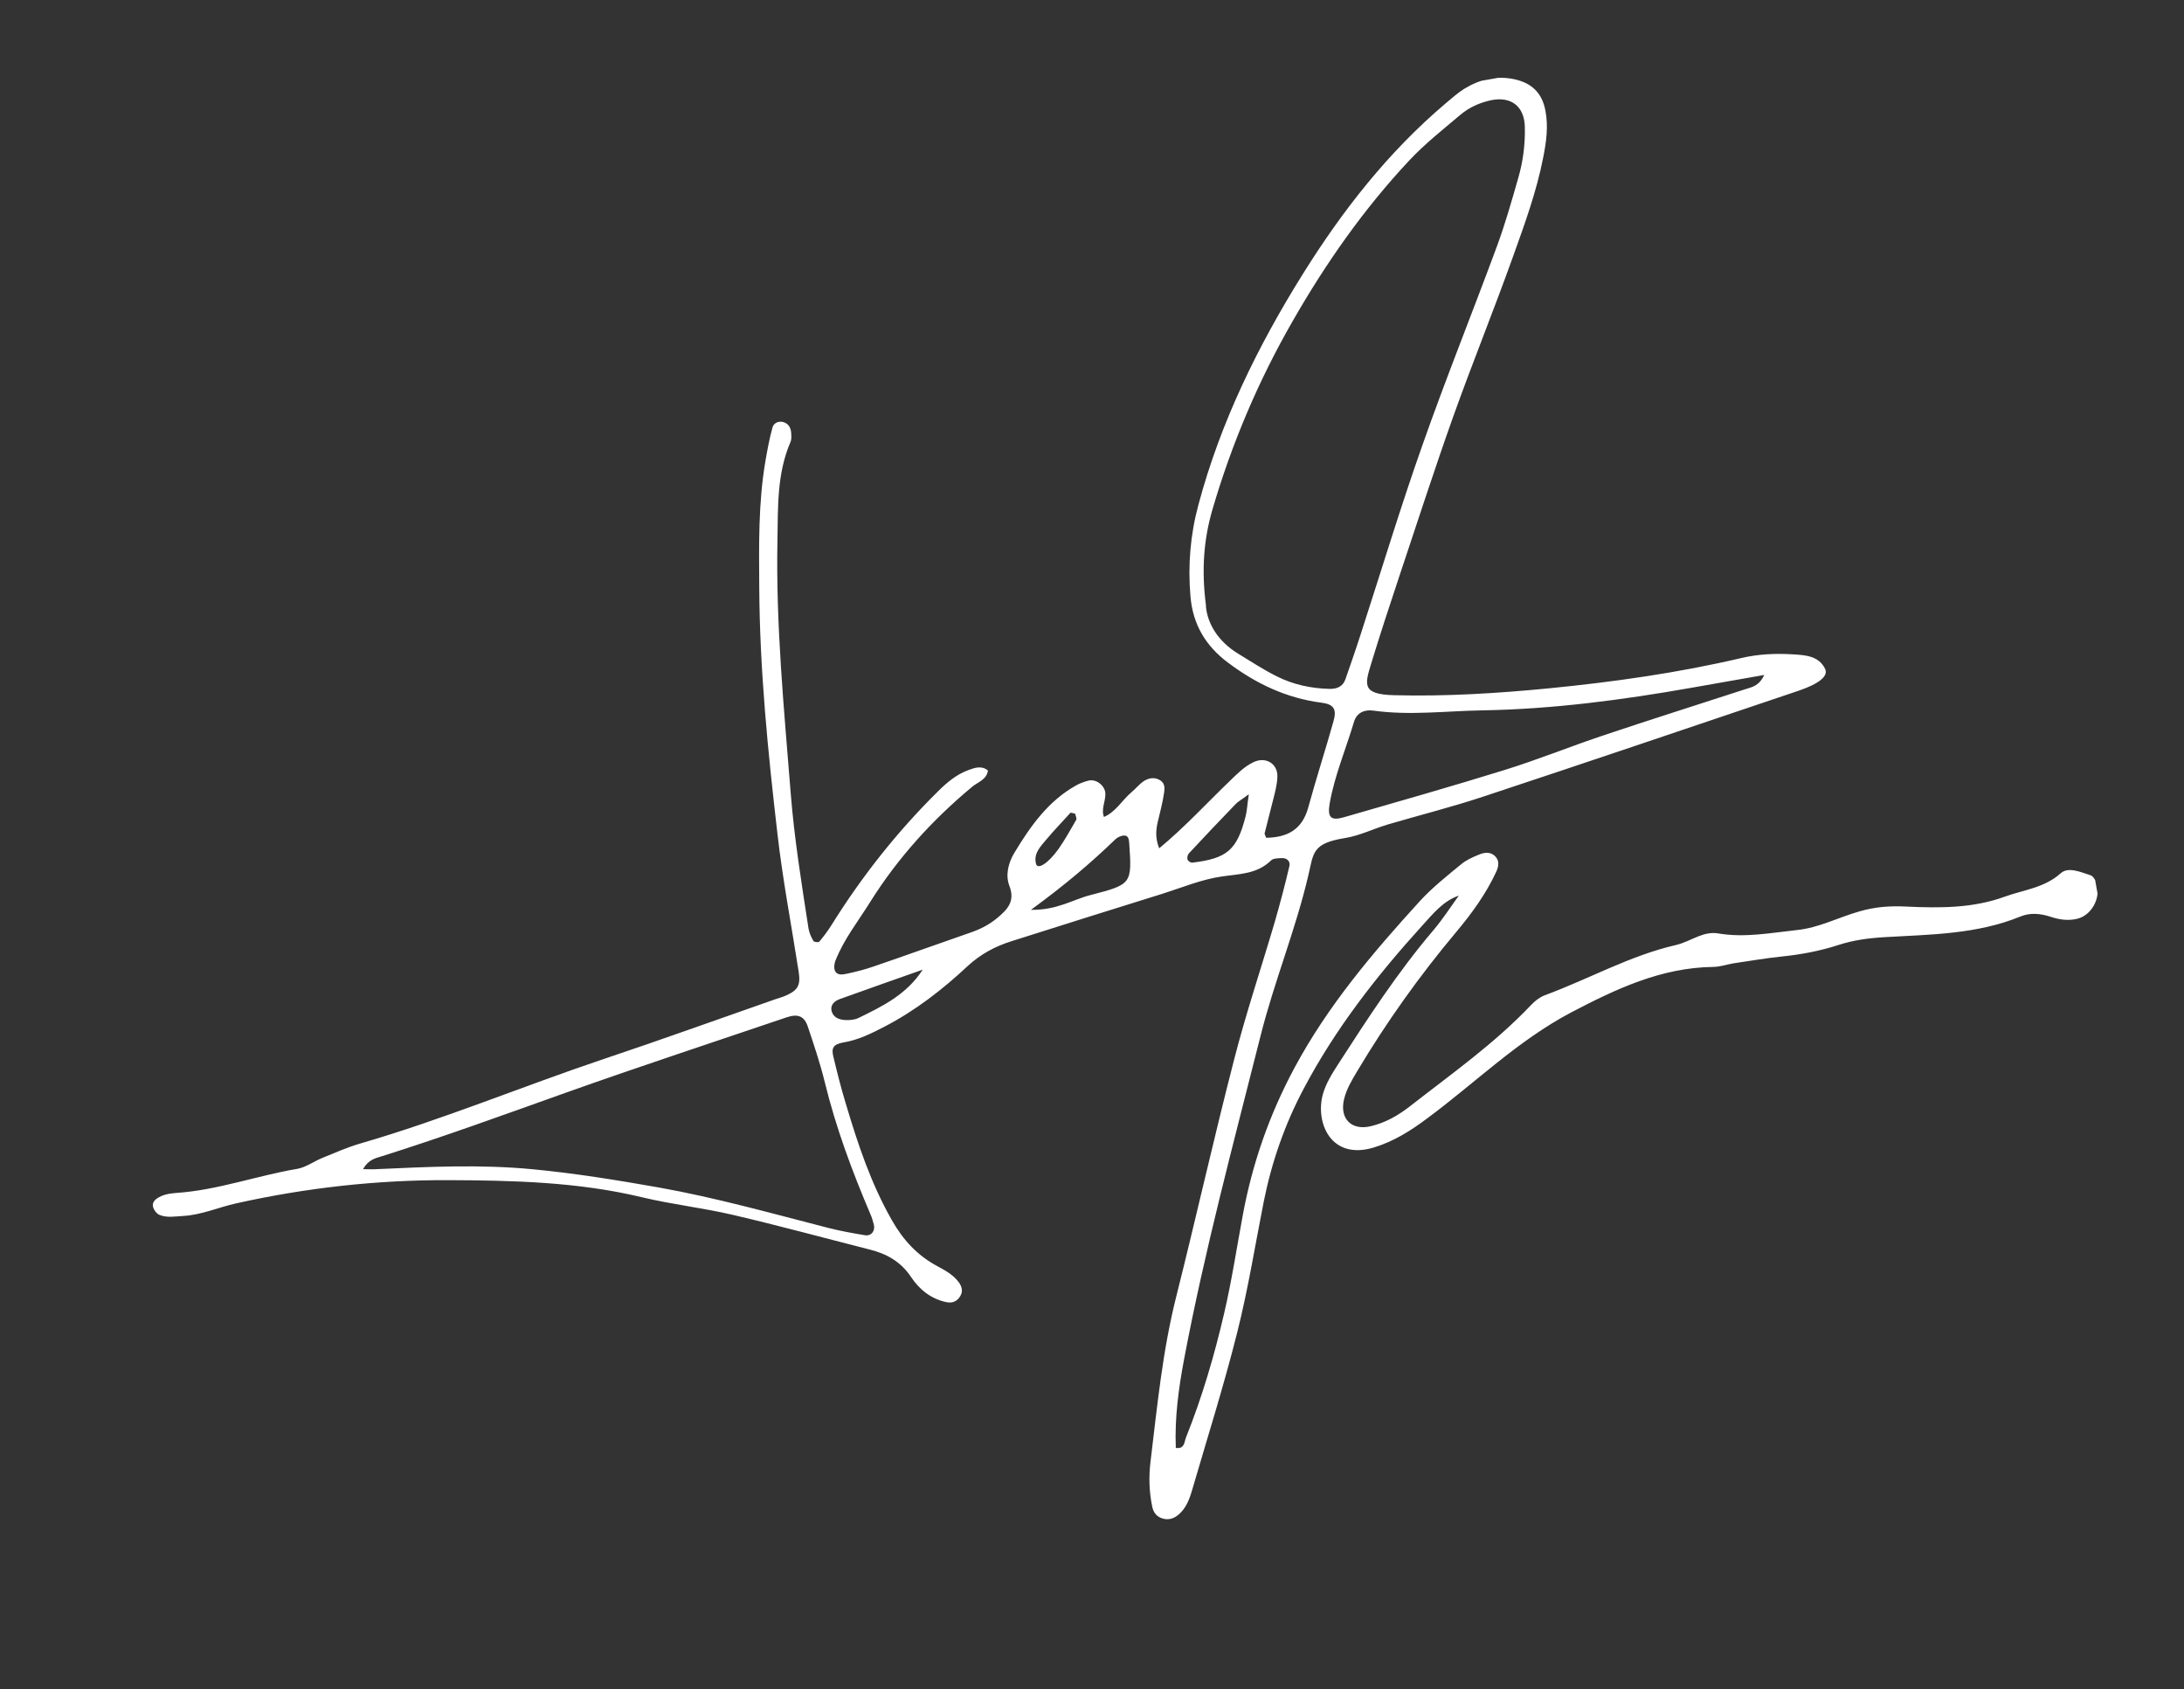 <svg width="194" height="150" viewBox="0 0 194 150" fill="none" xmlns="http://www.w3.org/2000/svg">
<rect x="0" y="0" width="194" height="150" fill="#333333" stroke="none"/>
<g clip-path="url(#clip0_11_78)">
<path d="M129.601 79.534C128.18 80.015 127.282 81.169 126.334 82.203C122.295 86.654 118.607 91.376 115.794 96.709C114.119 99.864 112.956 103.217 112.255 106.72C111.489 110.595 110.861 114.518 109.897 118.342C108.714 123.056 107.244 127.705 105.879 132.379C105.654 133.156 105.356 133.93 104.716 134.491C104.313 134.836 103.852 135.018 103.305 134.869C102.757 134.72 102.458 134.339 102.351 133.809C102.077 132.5 102.035 131.193 102.192 129.865C102.788 124.937 103.263 119.986 104.483 115.15C106.238 108.169 107.81 101.133 109.609 94.159C110.664 90.03 112.025 85.992 113.23 81.895C113.706 80.237 114.151 78.57 114.538 76.899C114.635 76.463 114.278 76.165 113.793 76.207C113.493 76.231 113.101 76.228 112.915 76.405C111.669 77.635 110.1 77.608 108.519 77.843C106.725 78.101 104.998 78.824 103.256 79.376C98.794 80.768 94.331 82.16 89.874 83.58C88.405 84.041 87.108 84.731 85.949 85.802C83.723 87.883 81.314 89.751 78.58 91.171C77.399 91.784 76.241 92.363 74.904 92.584C74.047 92.735 73.829 93.062 74.021 93.823C74.352 95.209 74.694 96.578 75.107 97.935C76.174 101.531 77.352 105.093 79.235 108.387C80.221 110.12 81.475 111.488 83.235 112.434C83.94 112.816 84.675 113.206 85.171 113.884C85.42 114.231 85.548 114.627 85.342 115.024C85.096 115.515 84.662 115.765 84.091 115.649C82.71 115.372 81.661 114.517 80.931 113.417C80.007 112.035 78.756 111.345 77.226 110.965C73.194 109.941 69.176 108.843 65.114 107.897C62.44 107.27 59.708 106.971 57.031 106.33C51.344 104.963 45.528 104.831 39.745 104.809C33.441 104.792 27.163 105.493 20.988 106.869C19.399 107.221 17.897 107.904 16.247 107.992C15.53 108.032 14.816 108.172 14.142 107.886C13.907 107.783 13.696 107.488 13.607 107.229C13.513 106.943 13.623 106.663 13.919 106.452C14.448 106.085 15.027 105.997 15.641 105.947C19.32 105.704 22.801 104.412 26.402 103.807C27.175 103.671 27.879 103.143 28.622 102.839C29.757 102.379 30.872 101.88 32.044 101.543C39.374 99.415 46.431 96.469 53.652 94.043C58.754 92.336 63.82 90.506 68.909 88.729C69.197 88.635 69.501 88.552 69.77 88.433C70.887 87.948 71.127 87.501 70.945 86.305C70.309 82.2 69.517 78.108 69.052 73.987C68.211 66.741 67.485 59.488 67.443 52.174C67.418 48.409 67.355 44.679 67.989 40.957C68.161 39.959 68.347 38.959 68.611 37.988C68.713 37.58 69.124 37.363 69.58 37.485C70.022 37.61 70.229 37.963 70.272 38.374C70.296 38.673 70.327 39.015 70.212 39.266C69.009 42.063 69.11 45.02 69.06 47.946C68.907 55.469 69.642 62.936 70.234 70.414C70.555 74.459 71.201 78.461 71.82 82.469C71.889 82.861 72.056 83.236 72.261 83.575C72.306 83.668 72.719 83.711 72.777 83.629C73.16 83.171 73.524 82.688 73.841 82.185C76.54 77.854 79.679 73.879 83.306 70.294C84.094 69.505 84.965 68.774 86.04 68.383C86.599 68.183 87.183 67.965 87.757 68.427C87.642 69.256 86.852 69.453 86.335 69.891C82.798 72.838 79.753 76.191 77.298 80.103C76.225 81.823 74.956 83.418 74.206 85.327C74.107 85.59 74.065 85.929 74.152 86.174C74.337 86.647 74.828 86.56 75.205 86.48C76.001 86.311 76.792 86.114 77.556 85.849C80.439 84.865 83.312 83.825 86.193 82.827C87.067 82.529 87.866 82.128 88.585 81.525C89.482 80.775 90.195 80.057 89.663 78.678C89.289 77.704 89.575 76.614 90.102 75.741C91.526 73.382 93.102 71.14 95.594 69.749C95.937 69.558 96.332 69.416 96.721 69.319C97.404 69.17 98.181 69.799 98.189 70.505C98.198 71.211 97.779 71.877 98.081 72.604L98.031 72.569C99.111 72.119 99.665 71.068 100.51 70.356C100.901 70.028 101.219 69.611 101.636 69.349C102.068 69.086 102.587 68.994 103.078 69.312C103.488 69.587 103.464 70.024 103.402 70.411C103.282 71.212 103.087 71.997 102.892 72.782C102.697 73.567 102.57 74.326 102.966 75.34C105.292 73.414 107.197 71.317 109.229 69.37C109.885 68.735 110.522 68.074 111.365 67.68C112.435 67.174 113.519 67.821 113.466 69C113.444 69.697 113.248 70.396 113.078 71.076C112.845 72.056 112.567 73.029 112.334 74.009C112.318 74.084 112.397 74.2 112.476 74.403C114.354 74.375 115.68 73.68 116.214 71.694C116.91 69.145 117.728 66.632 118.44 64.095C118.754 63 118.515 62.551 117.375 62.405C114.262 62 111.558 60.714 109.071 58.841C107.086 57.356 105.953 55.447 105.746 52.956C105.507 50.196 105.737 47.47 106.457 44.816C108.413 37.496 111.718 30.762 115.717 24.353C119.231 18.723 123.285 13.532 128.376 9.213C128.919 8.757 129.456 8.272 130.056 7.892C131.402 7.063 132.846 6.708 134.436 7.02C135.998 7.337 136.96 8.194 137.271 9.8C137.554 11.237 137.35 12.631 137.073 14.023C136.485 17.015 135.44 19.885 134.41 22.753C132.701 27.53 130.791 32.228 129.083 37.006C127.416 41.69 125.888 46.421 124.313 51.132C123.451 53.725 122.591 56.331 121.793 58.956C121.223 60.818 120.968 61.672 123.848 61.742C128.431 61.86 133.002 61.575 137.559 61.134C143.325 60.567 149.049 59.762 154.696 58.436C156.199 58.084 157.723 58.019 159.245 58.112C160.329 58.181 161.554 58.225 162.124 59.41C162.428 60.064 161.533 60.742 159.784 61.338C150.445 64.484 141.097 67.66 131.749 70.75C128.957 71.675 126.086 72.397 123.262 73.226C121.997 73.608 120.785 74.211 119.49 74.424C116.547 74.899 116.692 75.726 116.219 77.73C115.088 82.579 113.177 87.19 111.969 92.01C109.563 101.547 107.006 111.052 105.176 120.733C104.69 123.317 104.337 125.921 104.444 128.588C105.219 128.712 105.204 128.05 105.342 127.679C106.781 124.09 107.868 120.389 108.741 116.625C109.41 113.763 109.852 110.84 110.387 107.958C111.238 103.331 112.76 98.976 114.997 94.813C117.965 89.294 121.96 84.59 126.137 80.013C127.231 78.824 128.515 77.804 129.767 76.775C130.221 76.392 130.798 76.131 131.366 75.901C131.838 75.703 132.375 75.623 132.793 76.026C133.212 76.428 133.129 76.948 132.908 77.421C132.006 79.37 130.747 81.108 129.383 82.735C126.114 86.632 123.162 90.762 120.557 95.134C120.088 95.925 119.616 96.701 119.397 97.592C118.964 99.329 120.026 100.427 121.751 100.022C123.059 99.72 124.216 99.054 125.26 98.235C128.94 95.363 132.768 92.668 136.005 89.253C136.346 88.889 136.78 88.553 137.228 88.387C141.132 86.949 144.791 84.861 148.885 83.924C149.566 83.761 150.215 83.415 150.864 83.156C151.446 82.924 152.031 82.792 152.644 82.901C154.988 83.297 157.299 82.847 159.616 82.598C161.565 82.4 163.299 81.473 165.161 80.943C166.553 80.539 167.868 80.438 169.33 80.513C172.25 80.649 175.224 80.674 178.055 79.641C179.757 79.024 181.596 78.859 183.06 77.547C183.723 76.954 184.825 77.453 185.7 77.733C185.869 77.79 186.021 77.994 186.109 78.166C186.756 79.453 185.924 81.231 184.553 81.588C183.72 81.793 182.948 81.683 182.148 81.419C181.257 81.129 180.341 81.03 179.451 81.403C175.6 82.976 171.49 82.992 167.446 83.227C165.998 83.309 164.639 83.49 163.283 83.931C161.639 84.466 159.942 84.779 158.206 84.955C156.797 85.102 155.393 85.349 153.98 85.554C153.376 85.661 152.775 85.867 152.182 85.871C147.558 85.934 143.56 87.822 139.568 89.911C134.836 92.404 131.062 96.145 126.821 99.289C125.337 100.402 123.84 101.359 122.039 101.907C118.203 103.073 116.84 99.688 117.494 97.233C117.746 96.279 118.31 95.371 118.857 94.524C121.497 90.434 124.151 86.342 127.32 82.621C128.172 81.619 128.887 80.497 129.657 79.437L129.67 79.348L129.65 79.482L129.601 79.534ZM107.114 53.813C107.249 55.407 108.222 56.983 109.99 58.058C111.11 58.742 112.223 59.47 113.398 60.058C114.861 60.797 116.442 61.14 118.1 61.18C118.783 61.19 119.294 60.97 119.523 60.294C119.983 58.957 120.457 57.617 120.886 56.27C122.698 50.68 124.401 45.051 126.354 39.523C128.439 33.595 130.79 27.78 132.967 21.88C133.703 19.887 134.283 17.835 134.866 15.798C135.289 14.337 135.485 12.815 135.448 11.29C135.414 9.448 134.238 8.528 132.435 8.903C131.431 9.123 130.504 9.532 129.71 10.206C128.16 11.519 126.569 12.767 125.179 14.253C121.131 18.576 117.775 23.37 114.838 28.494C111.789 33.796 109.424 39.368 107.704 45.231C106.927 47.896 106.709 50.606 107.128 53.81L107.114 53.813ZM32.258 103.831C32.795 103.837 33.088 103.858 33.374 103.837C38.03 103.624 42.711 103.392 47.353 103.846C51.08 104.201 54.792 104.804 58.484 105.454C63.583 106.361 68.567 107.766 73.573 109.051C74.649 109.324 75.741 109.522 76.845 109.703C77.411 109.791 77.772 109.294 77.615 108.73C77.535 108.441 77.453 108.137 77.333 107.87C75.706 104.054 74.254 100.165 73.267 96.122C72.856 94.446 72.307 92.81 71.761 91.188C71.448 90.232 70.874 90.015 69.875 90.35C63.343 92.568 56.797 94.717 50.296 97.031C44.858 98.97 39.428 100.951 33.925 102.685C33.361 102.857 32.731 102.982 32.255 103.817L32.258 103.831ZM156.728 59.941C154.368 60.356 152.275 60.725 150.182 61.093C144.071 62.169 137.912 62.978 131.718 63.087C128.482 63.136 125.24 63.563 121.989 63.11C121.23 62.998 120.527 63.28 120.278 64.089C119.56 66.512 118.553 68.856 118.111 71.36C117.905 72.58 118.197 72.919 119.369 72.583C124.152 71.206 128.939 69.844 133.677 68.374C136.575 67.475 139.4 66.327 142.285 65.357C146.525 63.932 150.793 62.589 155.039 61.206C155.6 61.021 156.24 60.951 156.714 59.944L156.728 59.941ZM91.543 80.802C93.912 80.847 95.32 79.877 96.874 79.488C100.559 78.536 100.552 78.494 100.305 74.87C100.279 74.556 100.233 74.218 99.898 74.205C99.635 74.193 99.285 74.341 99.099 74.519C96.919 76.621 94.615 78.586 91.56 80.814L91.543 80.802ZM81.977 86.111C79.522 86.976 77.067 87.842 74.615 88.721C74.138 88.892 73.707 89.242 73.886 89.846C74.055 90.394 74.577 90.562 75.074 90.59C75.468 90.607 75.911 90.573 76.245 90.413C78.394 89.37 80.553 88.311 81.963 86.113L81.977 86.111ZM110.914 70.547C110.21 71.075 109.93 71.211 109.737 71.433C108.34 72.877 106.96 74.334 105.596 75.801C105.487 75.921 105.433 76.191 105.488 76.34C105.524 76.464 105.772 76.637 105.913 76.612C109.019 76.239 109.885 75.48 110.647 72.486C110.767 72.017 110.784 71.537 110.928 70.544L110.914 70.547ZM95.094 72.176C94.404 72.947 93.63 73.734 92.925 74.58C92.424 75.188 91.791 75.79 92.026 76.717C92.167 77.269 93.107 76.685 94.025 75.397C94.604 74.573 95.098 73.677 95.597 72.81C95.664 72.697 95.549 72.457 95.506 72.291C95.496 72.235 95.336 72.235 95.108 72.174L95.094 72.176Z" fill="white"/>
</g>
<defs>
<clipPath id="clip0_11_78">
<rect width="175" height="121" fill="white" transform="translate(0 30.336) rotate(-9.983)"/>
</clipPath>
</defs>
</svg>
